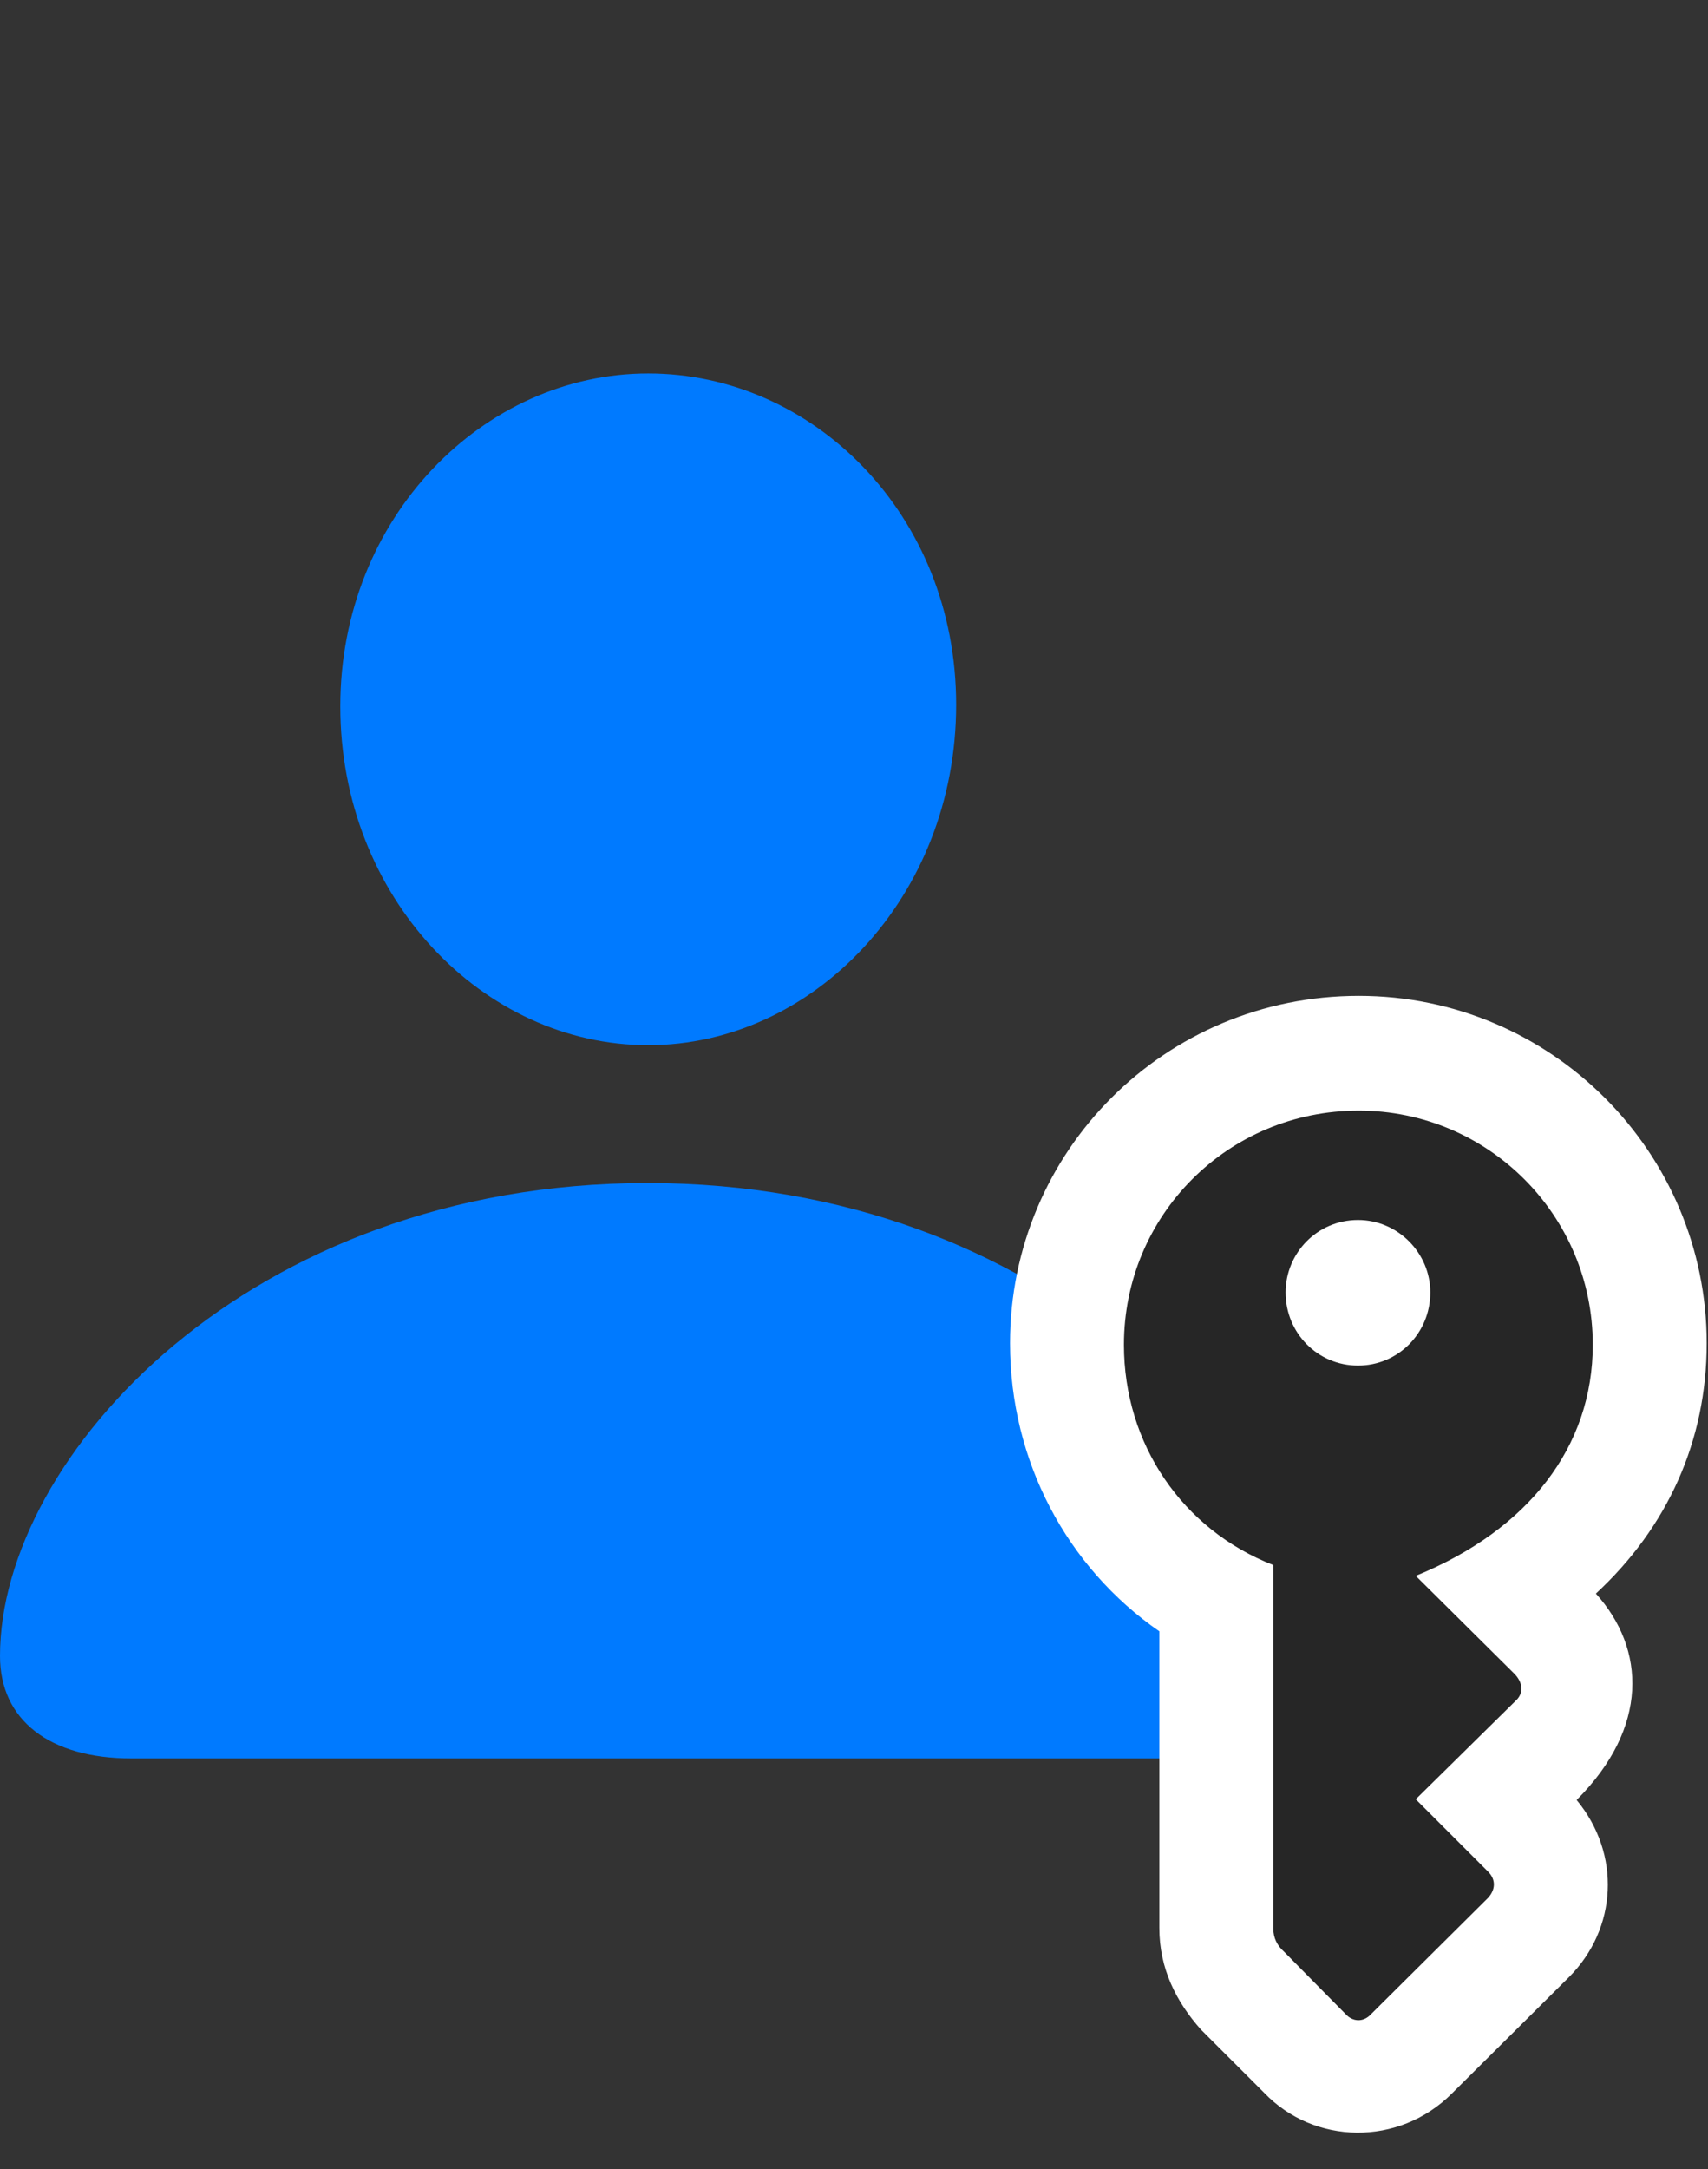 <svg width="26" height="33" viewBox="0 0 26 33" fill="none" xmlns="http://www.w3.org/2000/svg">
<rect x="0" y="0" width="26" height="33" fill="#333333" stroke="none"/>
<path d="M2.004 26.753H17.719C18.973 26.753 19.723 26.167 19.723 25.194C19.723 22.171 15.938 17.999 9.855 17.999C3.785 17.999 0 22.171 0 25.194C0 26.167 0.75 26.753 2.004 26.753ZM9.867 15.901C12.375 15.901 14.555 13.651 14.555 10.721C14.555 7.827 12.375 5.682 9.867 5.682C7.359 5.682 5.18 7.874 5.18 10.745C5.18 13.651 7.348 15.901 9.867 15.901Z" fill="#007AFF"/>
<path d="M20.684 15.151C17.73 15.151 15.375 17.518 15.375 20.436C15.375 22.229 16.242 23.846 17.648 24.819V29.331C17.648 29.952 17.906 30.456 18.281 30.878L19.242 31.838C20.004 32.635 21.293 32.659 22.102 31.85L23.883 30.081C24.621 29.342 24.68 28.206 24 27.385C25.102 26.284 25.055 25.088 24.293 24.245C25.383 23.237 25.98 21.924 25.98 20.436C25.98 17.53 23.613 15.151 20.684 15.151Z" fill="white"/>
<path d="M20.684 16.897C18.691 16.897 17.109 18.491 17.109 20.459C17.109 21.971 18 23.272 19.383 23.811V29.342C19.383 29.483 19.441 29.6 19.547 29.694L20.484 30.643C20.59 30.76 20.754 30.772 20.871 30.643L22.652 28.874C22.77 28.745 22.77 28.592 22.652 28.475L21.551 27.374L23.074 25.874C23.191 25.768 23.191 25.604 23.051 25.463L21.551 23.975C23.273 23.272 24.246 22.006 24.246 20.459C24.246 18.491 22.652 16.897 20.684 16.897ZM20.672 18.561C21.281 18.561 21.773 19.065 21.773 19.663C21.773 20.284 21.281 20.776 20.672 20.776C20.062 20.776 19.57 20.284 19.57 19.663C19.57 19.065 20.051 18.561 20.672 18.561Z" fill="black" fill-opacity="0.85"/>
</svg>
